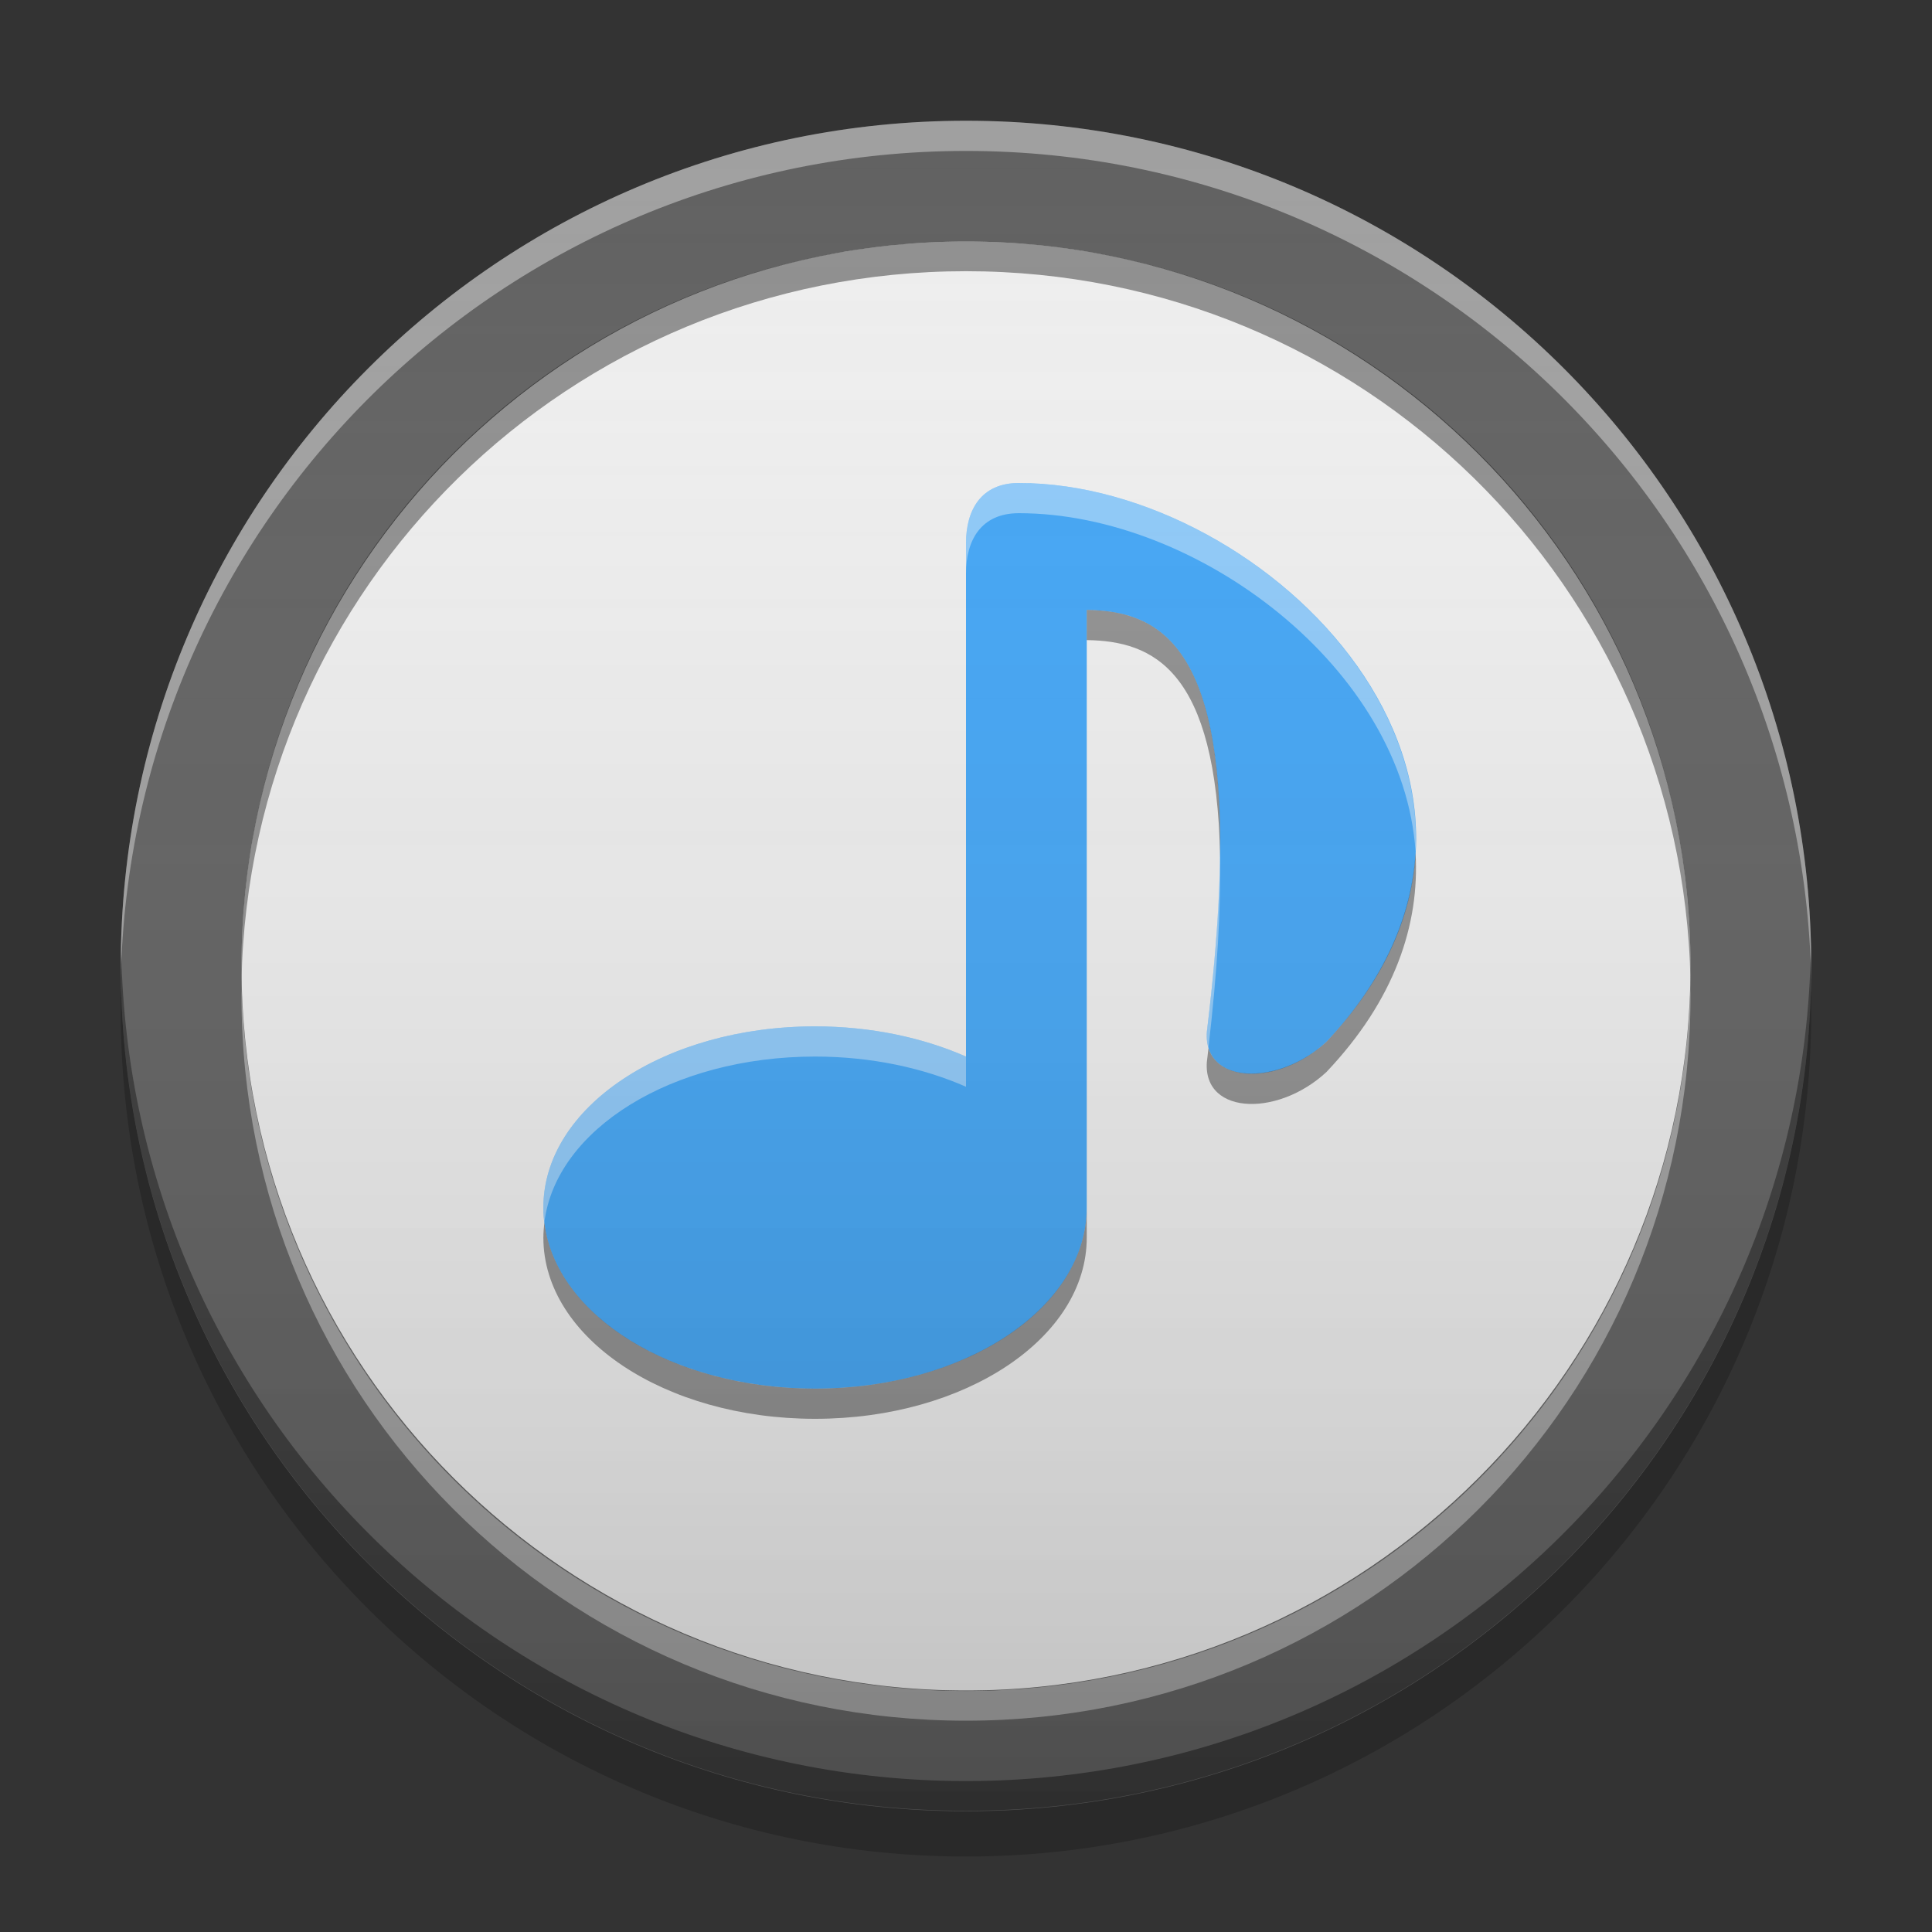 
<svg xmlns="http://www.w3.org/2000/svg" xmlns:xlink="http://www.w3.org/1999/xlink" width="16" height="16" viewBox="0 0 16 16" version="1.1">
<rect x="0" y="0" width="16" height="16" fill="#333333" stroke="none"/>
<defs>
<linearGradient id="linear0" gradientUnits="userSpaceOnUse" x1="8.467" y1="-199.125" x2="8.467" y2="-213.942" gradientTransform="matrix(0.945,0,0,0.945,0,203.15)">
<stop offset="0" style="stop-color:rgb(0%,0%,0%);stop-opacity:0.2;"/>
<stop offset="1" style="stop-color:rgb(100%,100%,100%);stop-opacity:0;"/>
</linearGradient>
</defs>
<g id="surface1">
<path style=" stroke:none;fill-rule:nonzero;fill:rgb(38.039%,38.039%,38.039%);fill-opacity:1;" d="M 8 1 C 11.867 1 15 4.133 15 8 C 15 11.867 11.867 15 8 15 C 4.133 15 1 11.867 1 8 C 1 4.133 4.133 1 8 1 Z M 8 1 "/>
<path style=" stroke:none;fill-rule:nonzero;fill:rgb(93.333%,93.333%,93.333%);fill-opacity:1;" d="M 8 2 C 11.312 2 14 4.688 14 8 C 14 11.312 11.312 14 8 14 C 4.688 14 2 11.312 2 8 C 2 4.688 4.688 2 8 2 Z M 8 2 "/>
<path style=" stroke:none;fill-rule:nonzero;fill:rgb(100%,100%,100%);fill-opacity:0.4;" d="M 8 1 C 4.133 1 1 4.133 1 8 C 1 8.043 1 8.082 1 8.125 C 1.07 4.316 4.176 1.25 8 1.25 C 11.824 1.25 14.93 4.316 15 8.125 C 15 8.082 15 8.043 15 8 C 15 4.133 11.867 1 8 1 Z M 8 1 "/>
<path style=" stroke:none;fill-rule:nonzero;fill:rgb(0%,0%,0%);fill-opacity:0.4;" d="M 1.004 7.875 C 1.004 7.914 1 7.957 1 7.996 C 1 11.863 4.133 14.996 8 14.996 C 11.867 14.996 15 11.863 15 7.996 C 15 7.957 14.996 7.914 14.996 7.875 C 14.93 11.68 11.824 14.75 8 14.75 C 4.176 14.75 1.07 11.68 1.004 7.875 Z M 1.004 7.875 "/>
<path style=" stroke:none;fill-rule:nonzero;fill:rgb(0%,0%,0%);fill-opacity:0.2;" d="M 1.004 8.188 C 1 8.25 1 8.312 1 8.375 C 1 12.242 4.133 15.375 8 15.375 C 11.867 15.375 15 12.242 15 8.375 C 15 8.312 15 8.25 14.996 8.188 C 14.898 11.965 11.805 15 8 15 C 4.195 15 1.102 11.965 1.004 8.188 Z M 1.004 8.188 "/>
<path style=" stroke:none;fill-rule:nonzero;fill:rgb(25.882%,64.706%,96.078%);fill-opacity:0.996;" d="M 8.438 4 C 8.125 4 8 4.223 8 4.5 L 8 8.75 C 7.645 8.594 7.215 8.5 6.75 8.5 C 5.504 8.5 4.5 9.168 4.5 10 C 4.5 10.832 5.504 11.5 6.75 11.5 C 7.996 11.5 9 10.832 9 10 L 9 5.051 C 9.703 5.062 10.367 5.441 10 8.5 C 9.922 8.98 10.566 9.016 10.984 8.629 C 13 6.5 10.5 4 8.438 4 Z M 8.438 4 "/>
<path style=" stroke:none;fill-rule:nonzero;fill:rgb(100%,100%,100%);fill-opacity:0.4;" d="M 8.438 4 C 8.125 4 8 4.223 8 4.5 L 8 4.75 C 8 4.473 8.125 4.25 8.438 4.25 C 9.918 4.25 11.625 5.539 11.723 7.055 C 11.809 5.434 10 4 8.438 4 Z M 10.102 7.094 C 10.098 7.484 10.066 7.945 10 8.5 C 9.988 8.566 9.992 8.625 10.008 8.676 C 10.082 8.035 10.113 7.516 10.102 7.094 Z M 6.75 8.5 C 5.504 8.5 4.5 9.168 4.5 10 C 4.5 10.043 4.504 10.082 4.508 10.125 C 4.602 9.352 5.566 8.75 6.75 8.75 C 7.215 8.75 7.645 8.844 8 9 L 8 8.75 C 7.645 8.594 7.215 8.5 6.75 8.5 Z M 6.75 8.5 "/>
<path style=" stroke:none;fill-rule:nonzero;fill:rgb(0%,0%,0%);fill-opacity:0.4;" d="M 9 5.051 L 9 5.301 C 9.551 5.309 10.074 5.543 10.105 7.102 C 10.129 5.32 9.578 5.059 9 5.051 Z M 11.723 7.062 C 11.691 7.578 11.469 8.113 10.984 8.629 C 10.625 8.957 10.102 8.98 10.008 8.68 C 10.004 8.703 10.004 8.723 10 8.75 C 9.922 9.23 10.566 9.266 10.984 8.879 C 11.551 8.281 11.758 7.656 11.723 7.062 Z M 9 10 C 9 10.828 7.996 11.5 6.75 11.5 C 5.566 11.5 4.602 10.895 4.508 10.125 C 4.504 10.164 4.5 10.207 4.5 10.25 C 4.5 11.078 5.504 11.75 6.75 11.75 C 7.996 11.75 9 11.078 9 10.25 Z M 9 10 "/>
<path style=" stroke:none;fill-rule:nonzero;fill:rgb(0%,0%,0%);fill-opacity:0.4;" d="M 8 2 C 4.676 2 2 4.676 2 8 C 2 8.039 2 8.082 2 8.121 C 2.066 4.855 4.719 2.246 8 2.246 C 11.281 2.246 13.934 4.855 14 8.121 C 14 8.082 14 8.039 14 8 C 14 4.676 11.324 2 8 2 Z M 8 2 "/>
<path style=" stroke:none;fill-rule:nonzero;fill:rgb(100%,100%,100%);fill-opacity:0.4;" d="M 8 14.25 C 4.676 14.25 2 11.574 2 8.25 C 2 8.211 2 8.168 2 8.129 C 2.066 11.395 4.719 14.004 8 14.004 C 11.281 14.004 13.934 11.395 14 8.129 C 14 8.168 14 8.211 14 8.25 C 14 11.574 11.324 14.25 8 14.25 Z M 8 14.25 "/>
<path style=" stroke:none;fill-rule:nonzero;fill:url(#linear0);" d="M 8 1 C 11.867 1 15 4.133 15 8 C 15 11.867 11.867 15 8 15 C 4.133 15 1 11.867 1 8 C 1 4.133 4.133 1 8 1 Z M 8 1 "/>
</g>
</svg>
